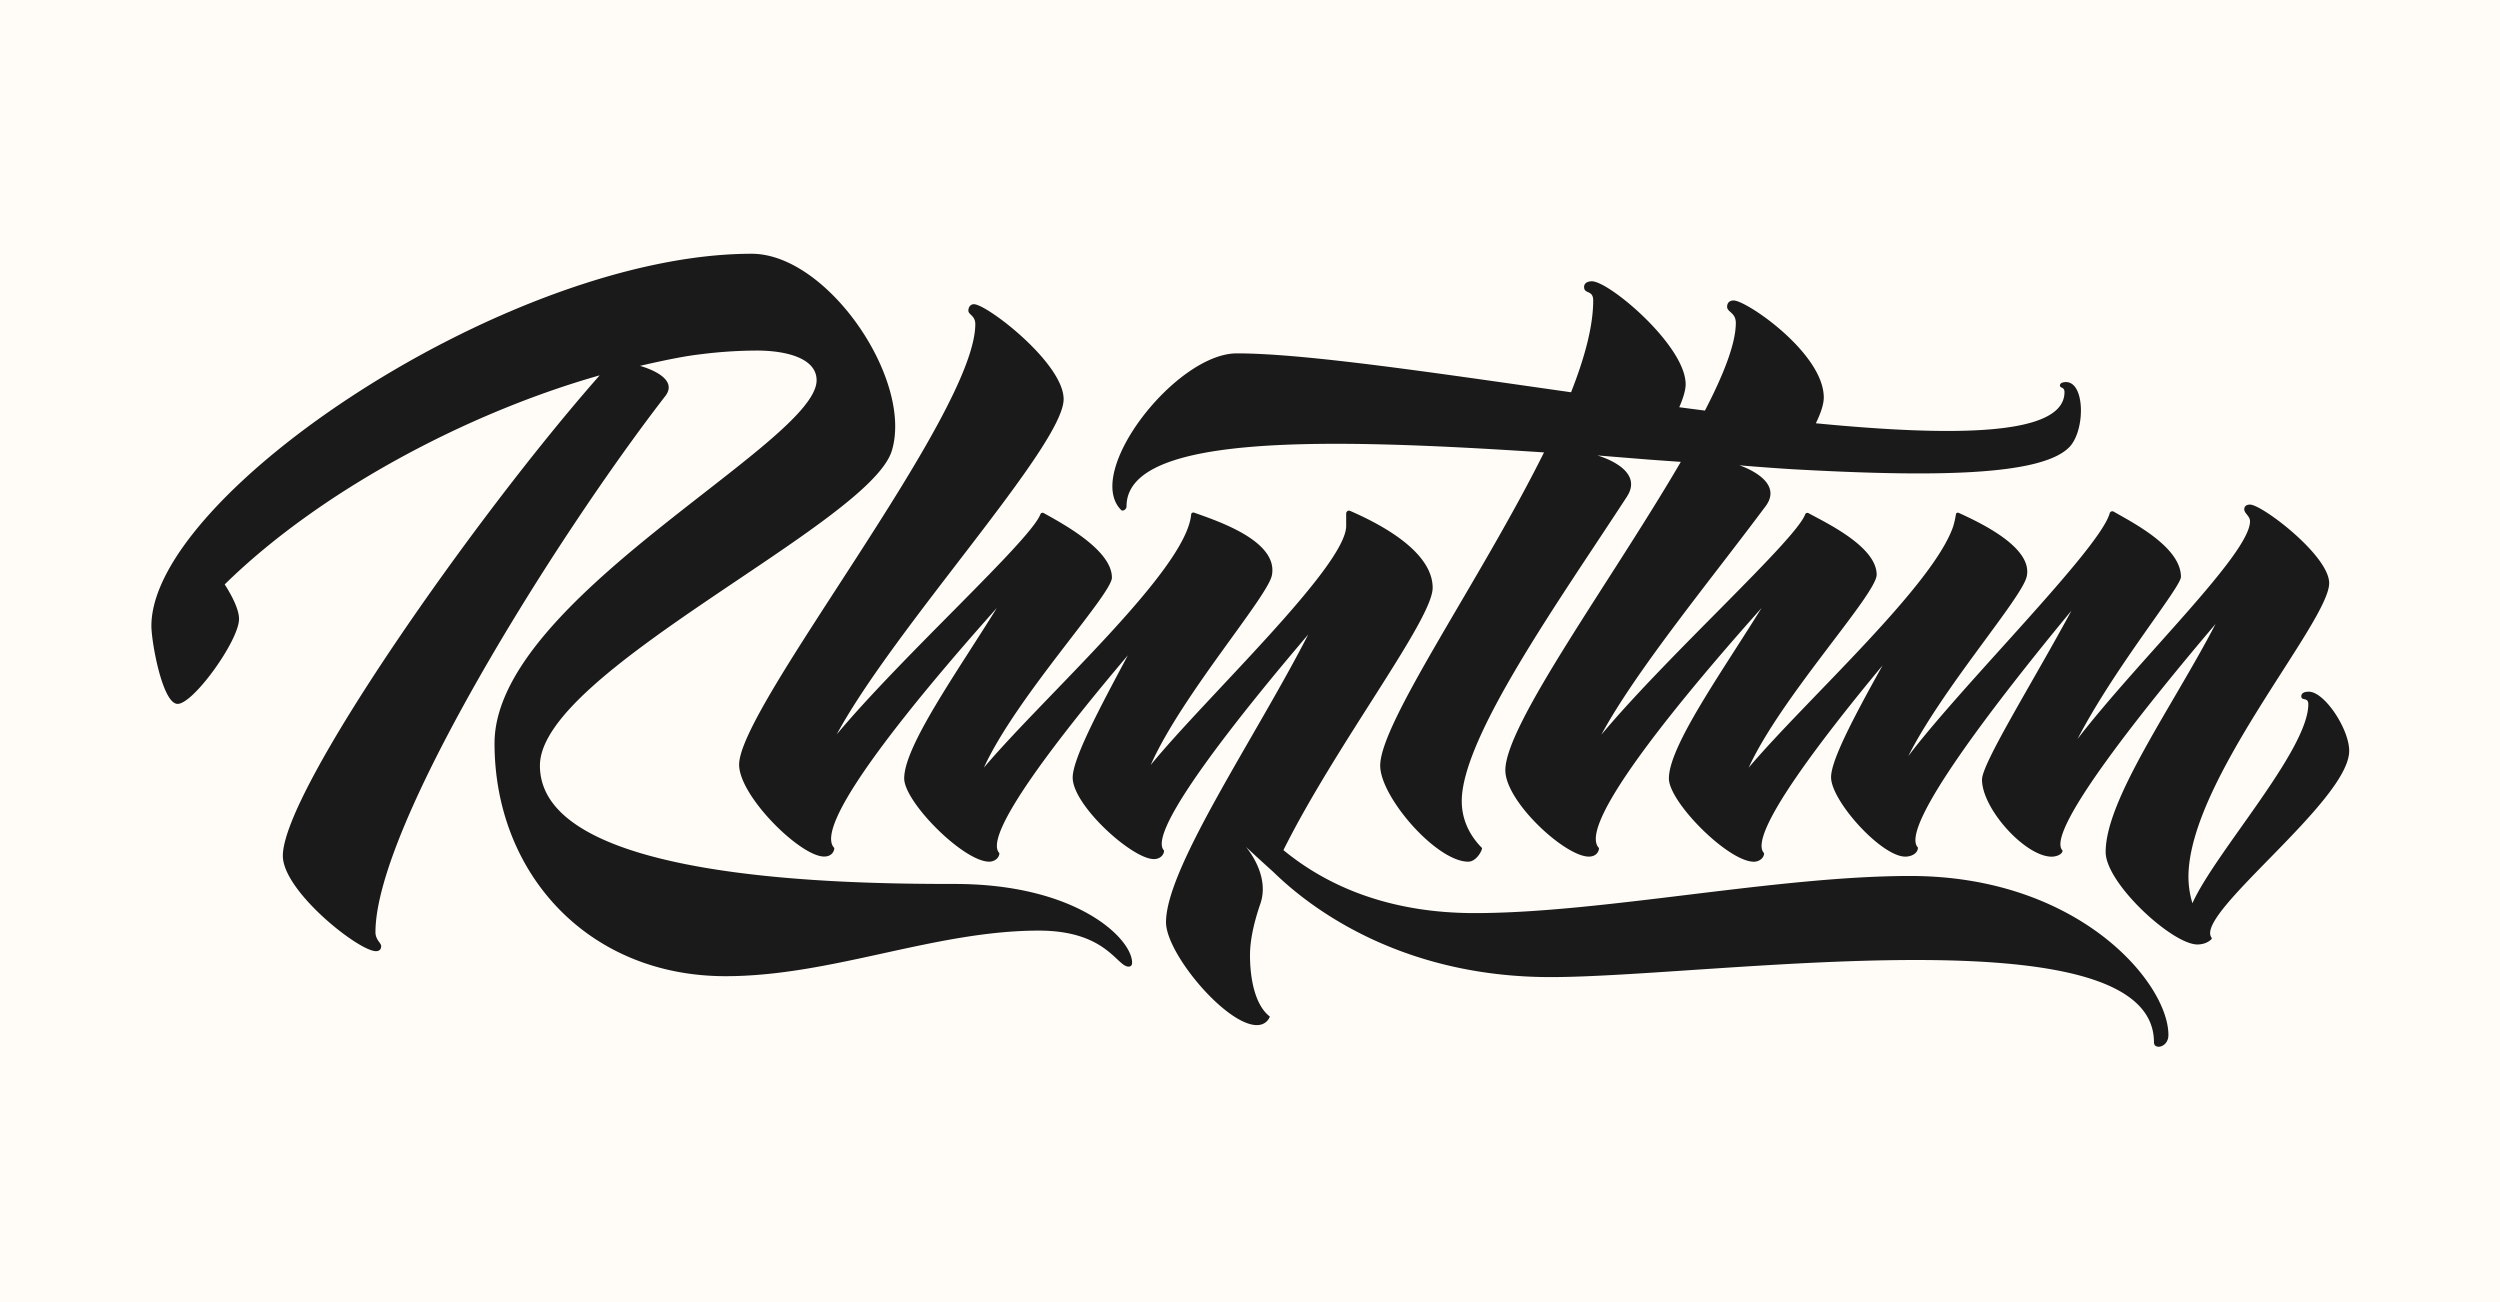 <svg id="Layer_1" data-name="Layer 1" xmlns="http://www.w3.org/2000/svg" viewBox="0 0 1920 1000"><defs><style>.cls-1{fill:#fffcf8;}.cls-2{fill:#1a1a1a;}</style></defs><title>rhythm</title><rect class="cls-1" x="-8.17" y="-7.02" width="1936.35" height="1014.04"/><path class="cls-2" d="M733.26,678.88c-85.35,0-318.6-2.63-318.6-90.91,0-72.21,253.24-185.71,270.27-241.83,16.51-54.39-49.25-151.25-107.66-151.25-185.84,0-461,184.67-461,285.81,0,12.19,8.48,59.89,20.14,59.89,12.19,0,47.17-48.76,47.17-65.19,0-7.26-5.2-17.46-11-26.58,72.11-70.8,184.65-131.21,288-160.57-95.36,108-243.35,319.24-243.35,369,0,27.13,58.21,73.25,71.52,73.25,2.57,0,4-1.38,4-3.87s-4.39-4.79-4.39-10.74c0-81.75,138.23-302.6,222.43-411.5h0C522.9,289.13,491.49,281,491.49,281s29.18-7,45.39-8.77a349.86,349.86,0,0,1,44.27-3c22.71,0,46,5.83,46,22.83,0,48.23-247.35,168-247.35,278.78,0,99.69,71.57,178.87,177.4,178.87,81.48,0,160.51-35,240.65-35,51.93,0,59.85,27.67,68.93,27.67,1.55,0,2.67-.93,2.67-3C869.49,721,827.2,678.88,733.26,678.88Z"/><path class="cls-2" d="M1804.18,576.65c0-16.72-18.94-45.43-31-45.43-3.14,0-5.78.89-5.78,3.55,0,3.69,5.39.44,5.39,6,0,35.43-71.61,114-89,152.92a70.9,70.9,0,0,1-3.07-20.09c0-74.11,108.08-196,108.08-225.75,0-21.18-51.57-60.33-60.79-60.33-2.38,0-4.42,1-4.42,3.64,0,3.13,4.42,5.12,4.42,9.19,0,25-85.46,106.12-132.48,167.21,29.09-55.84,79.43-116.55,79.43-124.53,0-23-37.31-41.8-51.65-50.09a2.09,2.09,0,0,0-3.06,1.25c-7.71,27.62-113.45,131.85-154.68,186.51,26.34-52.29,87.07-121.17,90.92-137.85,5.13-22.22-35.52-41.37-52.27-49a1.47,1.47,0,0,0-2.07,1.14,67.88,67.88,0,0,1-2.12,9.37c-15.84,46.12-113.39,133.57-157.06,185.23,24.81-54.28,98.3-133.15,98.3-148.23,0-21.3-38-39.47-52.4-47.27a1.78,1.78,0,0,0-2.52,1c-7.59,20.11-105.83,108.45-156.51,169.15,26.78-49.58,84.81-119.91,126.34-175.73,14.51-20-20.37-31.15-20.37-31.15s20.62,1.77,40.64,3c104.74,5.84,190.16,5.67,212.6-16.77,12.52-12.52,12.5-50.17-2.4-50.17-1.93,0-4.62.58-4.62,2.57,0,2.36,3.49.91,3.49,5.14,0,33.46-83.1,34.43-190.94,23.95,4-8.22,6.08-14.92,6.08-19.77,0-33.92-59.2-74.54-69.23-74.54-3.41,0-5,2.06-5,4.88,0,4.1,6.68,4.36,6.68,12.35,0,15.82-9.32,39.53-23.72,67.33q-9.82-1.26-19.72-2.57c3.14-7.28,4.91-13.26,4.91-17.59,0-29.67-58.67-79.14-72-79.14-3.05,0-6,1.22-6,4.33,0,5.8,7,2,7,10.41,0,19.76-6.56,44-17,70.49-104.92-14.92-204.33-29.87-256.69-29.87-46.79,0-117.83,91.31-88.84,120.3,1.21,1.21,4.12-.34,4.12-2.8,0-56.15,154.08-52.4,320.63-41.44C1137.38,444.91,1060,554.79,1060,588c0,24,43.12,73.77,67.62,73.77,6,0,10.59-8.13,10.59-10.49-9.06-9.06-15.58-21.26-15.58-36,0-49.4,76.15-155.85,127.07-234.2l-.07.07c13.66-21.33-22.86-31.37-22.86-31.37s25.34,2.06,40.72,3.28l23.37,1.66C1237.62,446,1156.1,556.44,1156.1,591.55c0,24.11,45.87,66.32,64.1,66.32,6,0,7.83-4.2,7.83-6.56-18-18,67.22-119.76,124.84-184.36-30.71,49.55-71.16,106.18-71.16,130.93,0,18.1,45.5,63.92,65.27,63.92,4.09,0,7.83-2.82,7.83-6.56-13-13,42.43-85.7,91-144.21-20.87,37.56-39.55,72.38-39.55,85.87,0,18.16,38.58,61,57.06,61,4.47,0,9.65-2.38,9.65-7-15.14-15.14,62.35-114.7,117.89-181.91-29.13,54.06-68.68,117.19-68.68,129.73,0,22.52,33.32,59.21,53.53,59.21,3.62,0,8.33-1.82,8.33-4.72-14-14,64.27-111.27,117.51-174-32.8,63.14-84.41,134.62-84.41,175.14,0,24,51.14,71,70.43,71,6,0,9.47-2.68,10.77-4a1,1,0,0,0,.1-1.27C1685,702,1804.18,615.11,1804.18,576.65Z"/><path class="cls-2" d="M1467.11,672.75c-102.57,0-237,28.51-334.51,28.51-75.72,0-121.58-27.54-146.93-48.37,40.46-81.24,114.61-177,114.61-201.44,0-30.43-47.77-52.22-63.41-59.1a2.16,2.16,0,0,0-3,2v9.53c0,31-107.91,131.95-150.11,183.6,23.82-53.61,90-129.23,93.08-145.77,4.94-26.46-42.46-41.79-59.74-48a1.76,1.76,0,0,0-2.34,1.5v0c0,.14,0,.29,0,.43-4.63,43-112.54,138.79-159.12,193.89,24.8-54.3,98.31-133,98.31-145.93,0-21.31-38.08-41.57-52.42-49.58a1.75,1.75,0,0,0-2.5.94c-7.54,20.06-105.71,108.35-156.43,169.07,44.4-82.16,174.27-221.81,174.27-257.45,0-27.62-58.89-72.95-68.92-72.95-2.73,0-4.24,2.39-4.24,4.93,0,3.16,5.32,3.8,5.32,10.33,0,69.63-181.39,293.68-181.39,338.37,0,24.11,47,70.57,65.27,70.57,6,0,7.83-4.2,7.83-6.56-18-18,67.22-119.76,124.84-184.36-30.71,49.55-71.16,106.18-71.16,130.93,0,18.1,45.5,63.92,65.27,63.92,4.09,0,7.83-2.82,7.83-6.56-13.65-13.65,48.55-92.78,98.68-151.91-21.67,40.56-42.38,79.33-42.38,93.92,0,21.29,45.7,62.58,62.34,62.58,4.87,0,7.83-3.27,7.83-6.56-14.27-14.27,61.34-108,110.72-165.91C964,566.73,895.5,666.48,895.5,708.28c0,24,46.14,79,69.75,79,8,0,10-6.56,10-6.56C963.7,771.88,960,751.28,960,733.64c0-11.49,2.91-24.82,7.86-39.29l0,0c8-22.5-11.07-44-11.07-44s11.75,10.87,21,19.19c.38.35.73.68,1.05,1,35.31,34.14,105.43,79.87,212,79.87,123.26,0,463.4-51.68,463.4,50.09,0,6,11.1,4,11.1-5.6C1665.38,755,1596.61,672.75,1467.11,672.75Z"/></svg>